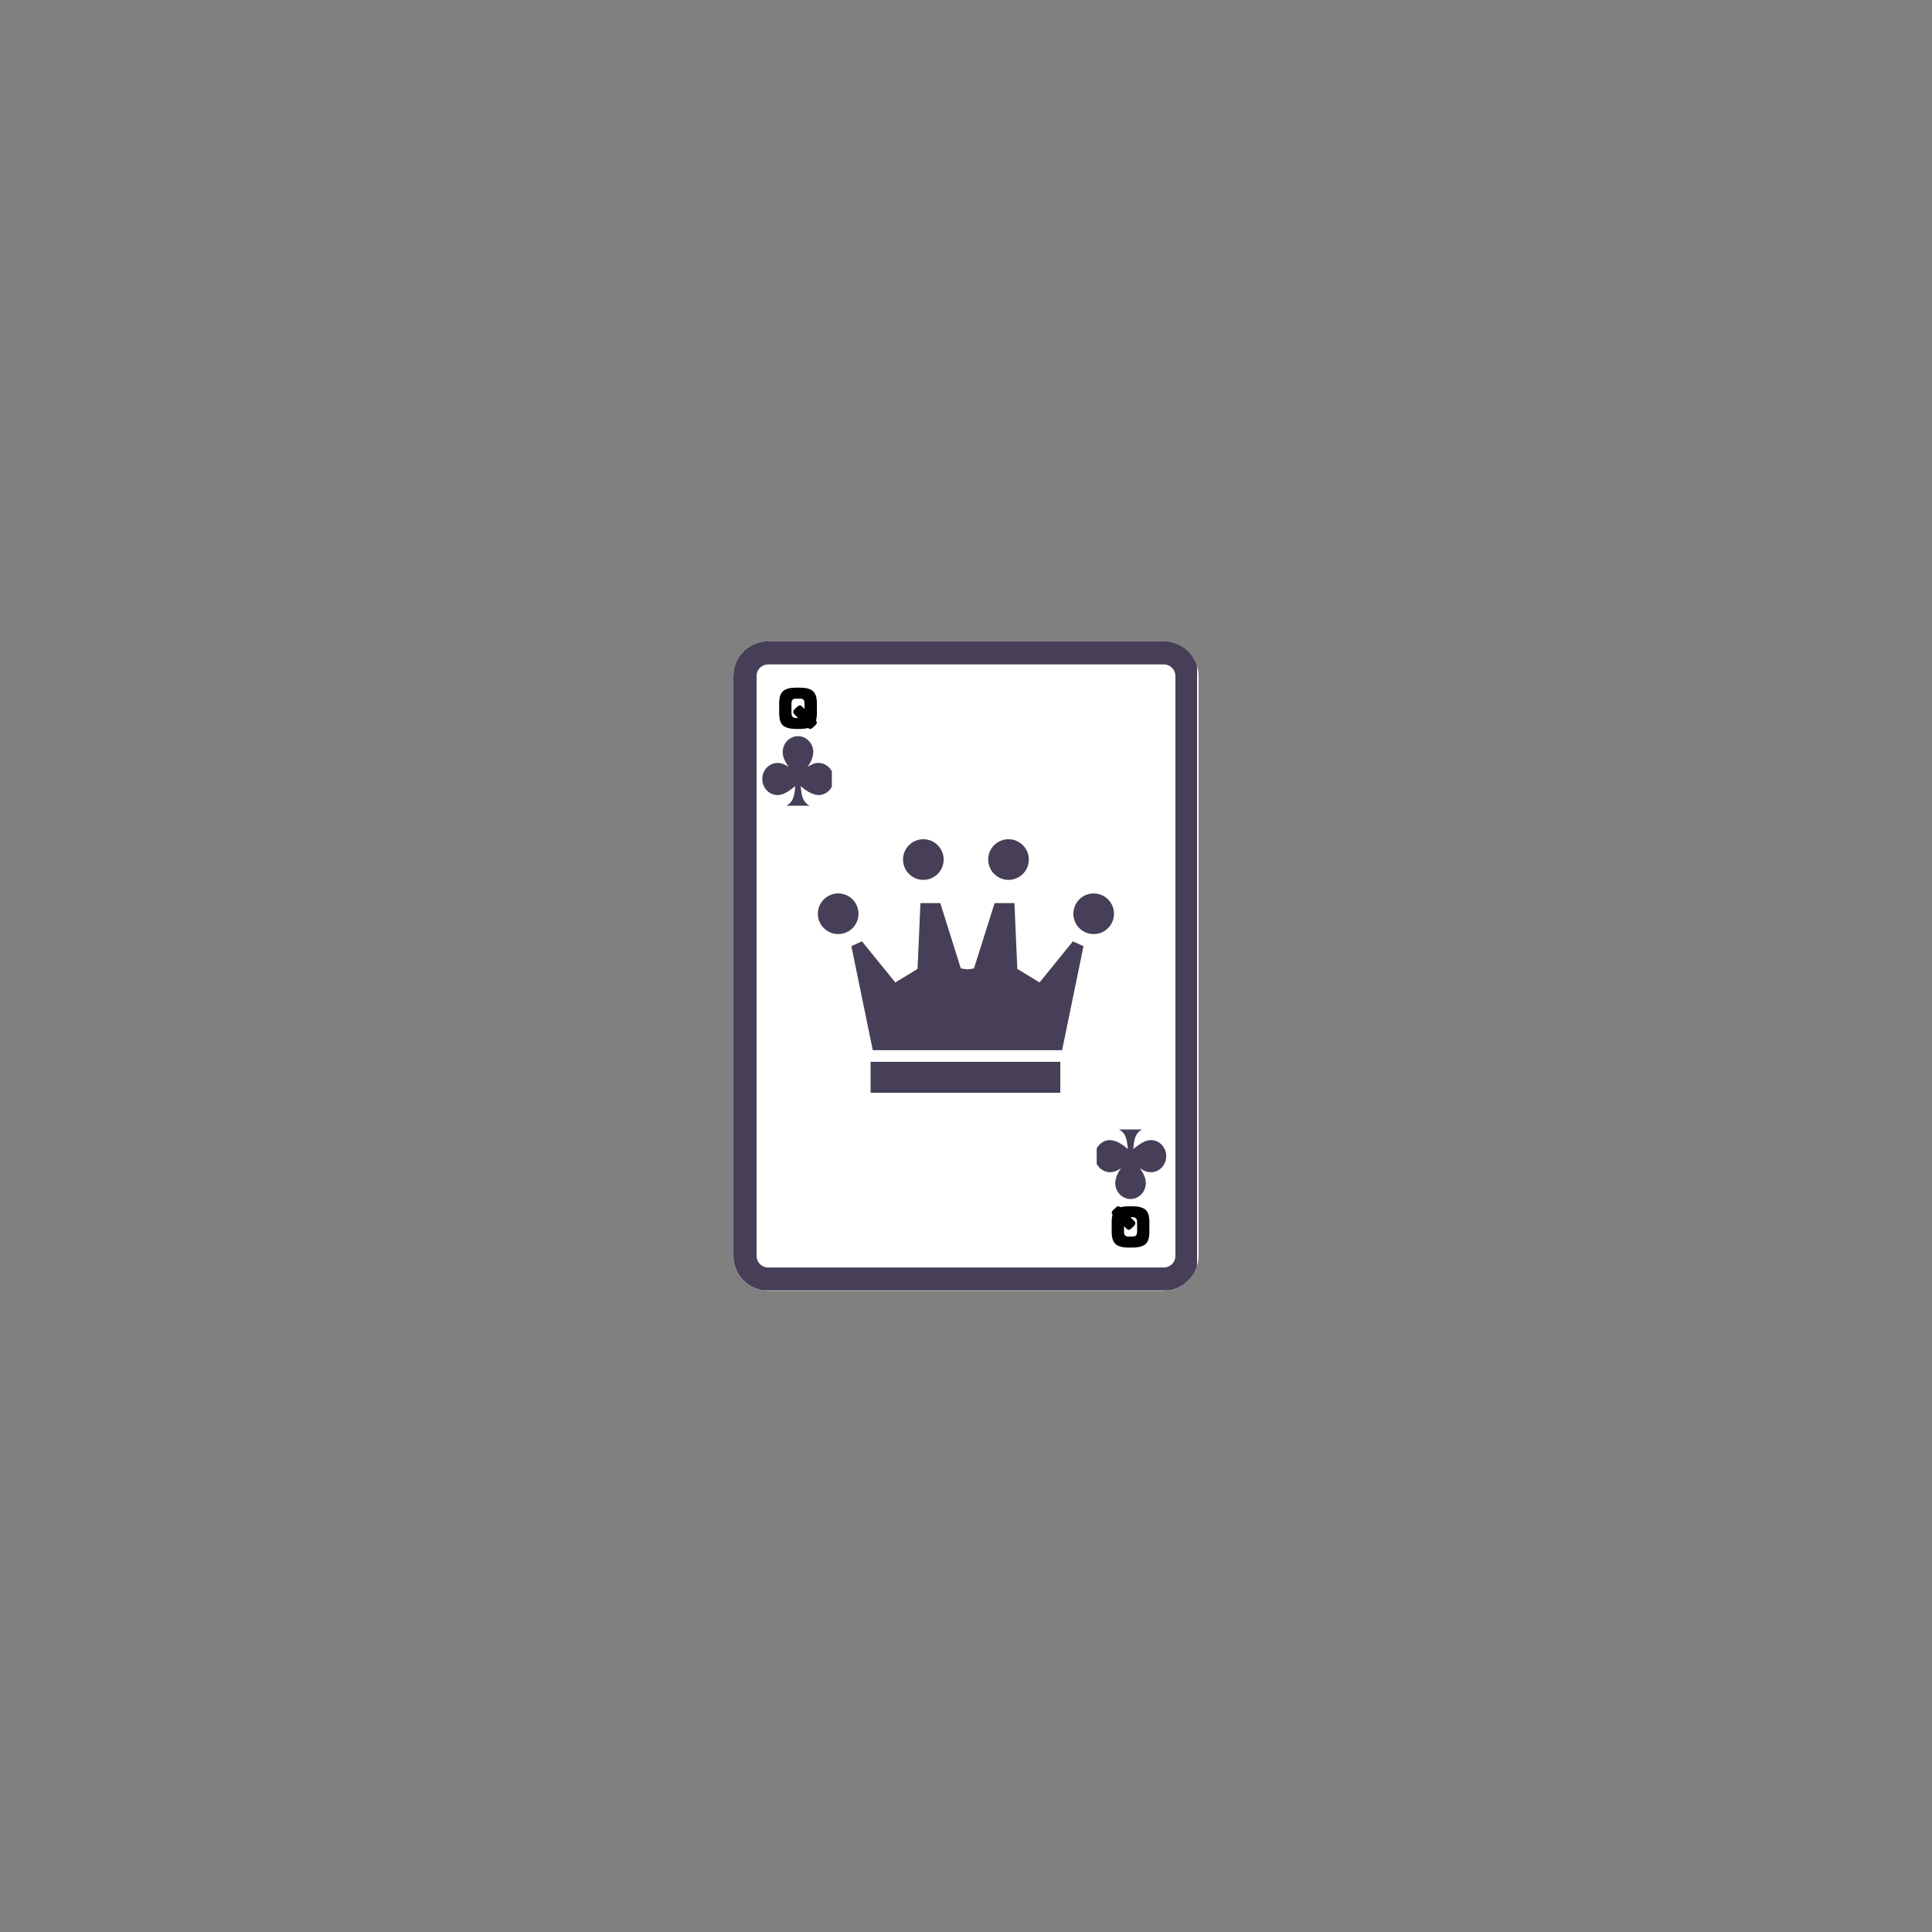 <svg xmlns="http://www.w3.org/2000/svg" xmlns:xlink="http://www.w3.org/1999/xlink" width="500" zoomAndPan="magnify" viewBox="0 0 375 375" height="500" preserveAspectRatio="xMidYMid meet" version="1.0"><rect x="0" y="0" width="375" height="375" fill="#808080" stroke="none"/><defs><g/><clipPath id="a82dc2e135"><path d="M 142.352 124.465 L 232.648 124.465 L 232.648 250.535 L 142.352 250.535 Z M 142.352 124.465 " clip-rule="nonzero"/></clipPath><clipPath id="93450e6df8"><path d="M 149.102 124.465 L 225.898 124.465 C 227.688 124.465 229.406 125.176 230.672 126.441 C 231.938 127.707 232.648 129.426 232.648 131.215 L 232.648 243.785 C 232.648 245.574 231.938 247.293 230.672 248.559 C 229.406 249.824 227.688 250.535 225.898 250.535 L 149.102 250.535 C 145.375 250.535 142.352 247.512 142.352 243.785 L 142.352 131.215 C 142.352 127.488 145.375 124.465 149.102 124.465 Z M 149.102 124.465 " clip-rule="nonzero"/></clipPath><clipPath id="d71e2639ba"><path d="M 142.355 124.465 L 232.352 124.465 L 232.352 250.465 L 142.355 250.465 Z M 142.355 124.465 " clip-rule="nonzero"/></clipPath><clipPath id="3a4e30afee"><path d="M 149.105 124.465 L 225.895 124.465 C 227.684 124.465 229.398 125.176 230.664 126.441 C 231.93 127.707 232.645 129.426 232.645 131.215 L 232.645 243.773 C 232.645 245.566 231.93 247.281 230.664 248.547 C 229.398 249.812 227.684 250.523 225.895 250.523 L 149.105 250.523 C 145.375 250.523 142.355 247.504 142.355 243.773 L 142.355 131.215 C 142.355 127.488 145.375 124.465 149.105 124.465 Z M 149.105 124.465 " clip-rule="nonzero"/></clipPath><clipPath id="4fd68c17da"><path d="M 158.758 173 L 167 173 L 167 182 L 158.758 182 Z M 158.758 173 " clip-rule="nonzero"/></clipPath><clipPath id="f760595aaf"><path d="M 208 173 L 216.508 173 L 216.508 182 L 208 182 Z M 208 173 " clip-rule="nonzero"/></clipPath><clipPath id="264dd7669d"><path d="M 175 162.852 L 184 162.852 L 184 171 L 175 171 Z M 175 162.852 " clip-rule="nonzero"/></clipPath><clipPath id="5c77935422"><path d="M 191 162.852 L 200 162.852 L 200 171 L 191 171 Z M 191 162.852 " clip-rule="nonzero"/></clipPath><clipPath id="d145879a49"><path d="M 168 206 L 206 206 L 206 212.352 L 168 212.352 Z M 168 206 " clip-rule="nonzero"/></clipPath><clipPath id="2c401cc04f"><path d="M 147.957 142.887 L 161.457 142.887 L 161.457 156.387 L 147.957 156.387 Z M 147.957 142.887 " clip-rule="nonzero"/></clipPath><clipPath id="3356b666d0"><path d="M 212.867 219.227 L 226.367 219.227 L 226.367 232.727 L 212.867 232.727 Z M 212.867 219.227 " clip-rule="nonzero"/></clipPath></defs><g clip-path="url(#a82dc2e135)"><g clip-path="url(#93450e6df8)"><path fill="#ffffff" d="M 142.352 124.465 L 232.648 124.465 L 232.648 250.535 L 142.352 250.535 Z M 142.352 124.465 " fill-opacity="1" fill-rule="nonzero"/></g></g><g clip-path="url(#d71e2639ba)"><g clip-path="url(#3a4e30afee)"><path stroke-linecap="butt" transform="matrix(0.75, 0, 0, 0.75, 142.354, 124.465)" fill="none" stroke-linejoin="miter" d="M 9.002 -0.001 L 111.387 -0.001 C 113.773 -0.001 116.059 0.947 117.747 2.635 C 119.434 4.322 120.387 6.614 120.387 8.999 L 120.387 159.077 C 120.387 161.468 119.434 163.754 117.747 165.442 C 116.059 167.129 113.773 168.077 111.387 168.077 L 9.002 168.077 C 4.028 168.077 0.002 164.051 0.002 159.077 L 0.002 8.999 C 0.002 4.03 4.028 -0.001 9.002 -0.001 Z M 9.002 -0.001 " stroke="#463f57" stroke-width="12" stroke-opacity="1" stroke-miterlimit="4"/></g></g><g clip-path="url(#4fd68c17da)"><path fill="#463f57" d="M 166.633 177.359 C 166.633 177.883 166.535 178.383 166.332 178.867 C 166.133 179.352 165.848 179.777 165.48 180.148 C 165.109 180.516 164.684 180.801 164.199 181.004 C 163.715 181.203 163.211 181.301 162.691 181.301 C 162.168 181.301 161.664 181.203 161.18 181.004 C 160.695 180.801 160.27 180.516 159.898 180.148 C 159.531 179.777 159.246 179.352 159.047 178.867 C 158.844 178.383 158.746 177.883 158.746 177.359 C 158.746 176.836 158.844 176.332 159.047 175.848 C 159.246 175.363 159.531 174.938 159.898 174.57 C 160.27 174.199 160.695 173.914 161.18 173.715 C 161.664 173.512 162.168 173.414 162.691 173.414 C 163.211 173.414 163.715 173.512 164.199 173.715 C 164.684 173.914 165.109 174.199 165.48 174.57 C 165.848 174.938 166.133 175.363 166.332 175.848 C 166.535 176.332 166.633 176.836 166.633 177.359 Z M 166.633 177.359 " fill-opacity="1" fill-rule="nonzero"/></g><g clip-path="url(#f760595aaf)"><path fill="#463f57" d="M 216.227 177.359 C 216.227 177.883 216.125 178.383 215.926 178.867 C 215.727 179.352 215.441 179.777 215.07 180.148 C 214.699 180.516 214.273 180.801 213.789 181.004 C 213.309 181.203 212.805 181.301 212.281 181.301 C 211.758 181.301 211.254 181.203 210.77 181.004 C 210.289 180.801 209.859 180.516 209.492 180.148 C 209.121 179.777 208.836 179.352 208.637 178.867 C 208.438 178.383 208.336 177.883 208.336 177.359 C 208.336 176.836 208.438 176.332 208.637 175.848 C 208.836 175.363 209.121 174.938 209.492 174.57 C 209.859 174.199 210.289 173.914 210.77 173.715 C 211.254 173.512 211.758 173.414 212.281 173.414 C 212.805 173.414 213.309 173.512 213.789 173.715 C 214.273 173.914 214.699 174.199 215.07 174.57 C 215.441 174.938 215.727 175.363 215.926 175.848 C 216.125 176.332 216.227 176.836 216.227 177.359 Z M 216.227 177.359 " fill-opacity="1" fill-rule="nonzero"/></g><g clip-path="url(#264dd7669d)"><path fill="#463f57" d="M 183.164 166.84 C 183.164 167.363 183.062 167.863 182.863 168.348 C 182.664 168.832 182.379 169.258 182.008 169.629 C 181.641 169.996 181.211 170.281 180.73 170.484 C 180.246 170.684 179.742 170.785 179.219 170.785 C 178.695 170.785 178.195 170.684 177.711 170.484 C 177.227 170.281 176.801 169.996 176.43 169.629 C 176.062 169.258 175.777 168.832 175.574 168.348 C 175.375 167.863 175.273 167.363 175.273 166.84 C 175.273 166.316 175.375 165.812 175.574 165.328 C 175.777 164.848 176.062 164.418 176.43 164.051 C 176.801 163.68 177.227 163.395 177.711 163.195 C 178.195 162.992 178.695 162.895 179.219 162.895 C 179.742 162.895 180.246 162.992 180.73 163.195 C 181.211 163.395 181.641 163.68 182.008 164.051 C 182.379 164.418 182.664 164.848 182.863 165.328 C 183.062 165.812 183.164 166.316 183.164 166.84 Z M 183.164 166.84 " fill-opacity="1" fill-rule="nonzero"/></g><g clip-path="url(#5c77935422)"><path fill="#463f57" d="M 199.695 166.84 C 199.695 167.363 199.594 167.863 199.395 168.348 C 199.195 168.832 198.91 169.258 198.539 169.629 C 198.168 169.996 197.742 170.281 197.258 170.484 C 196.777 170.684 196.273 170.785 195.75 170.785 C 195.227 170.785 194.723 170.684 194.242 170.484 C 193.758 170.281 193.332 169.996 192.961 169.629 C 192.59 169.258 192.305 168.832 192.105 168.348 C 191.906 167.863 191.805 167.363 191.805 166.84 C 191.805 166.316 191.906 165.812 192.105 165.328 C 192.305 164.848 192.59 164.418 192.961 164.051 C 193.332 163.68 193.758 163.395 194.242 163.195 C 194.723 162.992 195.227 162.895 195.75 162.895 C 196.273 162.895 196.777 162.992 197.258 163.195 C 197.742 163.395 198.168 163.68 198.539 164.051 C 198.91 164.418 199.195 164.848 199.395 165.328 C 199.594 165.812 199.695 166.316 199.695 166.84 Z M 199.695 166.84 " fill-opacity="1" fill-rule="nonzero"/></g><path fill="#463f57" d="M 208.254 182.711 L 201.777 190.695 L 197.461 188.066 L 196.902 175.293 L 193.051 175.293 L 189.047 187.973 L 187.766 188.16 L 186.496 187.973 L 182.508 175.293 L 178.656 175.293 L 178.098 188.066 L 173.777 190.695 L 167.305 182.711 L 165.25 183.652 L 169.406 203.844 L 206.152 203.844 L 210.309 183.652 Z M 208.254 182.711 " fill-opacity="1" fill-rule="nonzero"/><g clip-path="url(#d145879a49)"><path fill="#463f57" d="M 168.98 206.098 L 205.801 206.098 L 205.801 212.109 L 168.98 212.109 Z M 168.98 206.098 " fill-opacity="1" fill-rule="nonzero"/></g><g fill="#000000" fill-opacity="1"><g transform="translate(151.067, 140.787)"><g><path d="M 2.555 -2.465 L 2.555 -4.133 C 2.555 -4.547 2.629 -4.816 2.773 -4.969 C 2.898 -5.113 3.168 -5.184 3.555 -5.184 L 4.105 -5.184 C 4.492 -5.184 4.754 -5.113 4.895 -4.969 C 5.031 -4.816 5.094 -4.547 5.094 -4.133 L 5.094 -3.176 L 4.699 -3.562 C 4.5 -3.77 4.32 -3.871 4.168 -3.871 C 3.996 -3.859 3.809 -3.742 3.582 -3.52 L 3.195 -3.16 C 3.008 -2.953 2.906 -2.781 2.898 -2.617 C 2.891 -2.449 2.988 -2.277 3.188 -2.07 L 3.844 -1.422 L 3.555 -1.422 C 3.168 -1.422 2.898 -1.492 2.773 -1.648 C 2.629 -1.789 2.555 -2.062 2.555 -2.465 Z M 3.438 0.703 L 4.223 0.703 C 4.824 0.691 5.355 0.629 5.785 0.512 C 5.93 0.641 6.086 0.703 6.211 0.703 C 6.371 0.691 6.551 0.594 6.742 0.406 L 7.172 -0.008 C 7.371 -0.188 7.469 -0.367 7.48 -0.539 C 7.488 -0.648 7.426 -0.793 7.316 -0.938 C 7.426 -1.312 7.488 -1.781 7.488 -2.32 L 7.488 -4.258 C 7.488 -5.418 7.234 -6.211 6.715 -6.652 C 6.191 -7.094 5.371 -7.316 4.223 -7.316 L 3.438 -7.316 C 2.285 -7.316 1.457 -7.094 0.938 -6.652 C 0.422 -6.211 0.172 -5.418 0.172 -4.258 L 0.172 -2.32 C 0.172 -1.172 0.422 -0.387 0.938 0.047 C 1.457 0.477 2.285 0.691 3.438 0.703 Z M 3.438 0.703 "/></g></g></g><g fill="#000000" fill-opacity="1"><g transform="translate(223.266, 234.837)"><g><path d="M -2.555 2.465 L -2.555 4.133 C -2.555 4.547 -2.629 4.816 -2.773 4.969 C -2.898 5.113 -3.168 5.184 -3.555 5.184 L -4.105 5.184 C -4.492 5.184 -4.754 5.113 -4.895 4.969 C -5.031 4.816 -5.094 4.547 -5.094 4.133 L -5.094 3.176 L -4.699 3.562 C -4.5 3.77 -4.32 3.871 -4.168 3.871 C -3.996 3.859 -3.809 3.742 -3.582 3.52 L -3.195 3.16 C -3.008 2.953 -2.906 2.781 -2.898 2.617 C -2.891 2.449 -2.988 2.277 -3.188 2.07 L -3.844 1.422 L -3.555 1.422 C -3.168 1.422 -2.898 1.492 -2.773 1.648 C -2.629 1.789 -2.555 2.062 -2.555 2.465 Z M -3.438 -0.703 L -4.223 -0.703 C -4.824 -0.691 -5.355 -0.629 -5.785 -0.512 C -5.93 -0.641 -6.086 -0.703 -6.211 -0.703 C -6.371 -0.691 -6.551 -0.594 -6.742 -0.406 L -7.172 0.008 C -7.371 0.188 -7.469 0.367 -7.48 0.539 C -7.488 0.648 -7.426 0.793 -7.316 0.938 C -7.426 1.312 -7.488 1.781 -7.488 2.32 L -7.488 4.258 C -7.488 5.418 -7.234 6.211 -6.715 6.652 C -6.191 7.094 -5.371 7.316 -4.223 7.316 L -3.438 7.316 C -2.285 7.316 -1.457 7.094 -0.938 6.652 C -0.422 6.211 -0.172 5.418 -0.172 4.258 L -0.172 2.32 C -0.172 1.172 -0.422 0.387 -0.938 -0.047 C -1.457 -0.477 -2.285 -0.691 -3.438 -0.703 Z M -3.438 -0.703 "/></g></g></g><g clip-path="url(#2c401cc04f)"><path fill="#463f57" d="M 154.891 142.887 C 153.25 142.887 151.918 144.285 151.918 146.008 C 151.934 147.09 152.492 148.004 153.074 148.875 C 152.426 148.387 151.703 148.09 150.93 148.086 C 149.289 148.086 147.957 149.484 147.957 151.203 C 147.957 152.926 149.289 154.324 150.93 154.324 C 152.258 154.301 153.32 153.371 154.363 152.59 C 154.176 154.926 153.797 156.234 151.59 156.75 L 158.191 156.75 C 155.984 156.234 155.602 154.926 155.414 152.59 C 156.449 153.477 157.531 154.227 158.852 154.324 C 160.492 154.324 161.82 152.926 161.82 151.203 C 161.82 149.484 160.492 148.086 158.852 148.086 C 158.055 148.086 157.367 148.453 156.707 148.875 C 157.363 148.016 157.797 147.086 157.859 146.008 C 157.859 144.285 156.531 142.887 154.891 142.887 Z M 154.891 142.887 " fill-opacity="1" fill-rule="nonzero"/></g><g clip-path="url(#3356b666d0)"><path fill="#463f57" d="M 219.434 232.727 C 221.074 232.727 222.406 231.328 222.406 229.609 C 222.391 228.523 221.832 227.609 221.25 226.738 C 221.898 227.23 222.621 227.527 223.395 227.527 C 225.035 227.527 226.367 226.133 226.367 224.41 C 226.367 222.688 225.035 221.289 223.395 221.289 C 222.066 221.312 221.004 222.242 219.961 223.023 C 220.148 220.688 220.527 219.379 222.734 218.863 L 216.133 218.863 C 218.344 219.379 218.723 220.688 218.91 223.023 C 217.879 222.137 216.793 221.387 215.473 221.289 C 213.836 221.289 212.504 222.688 212.504 224.41 C 212.504 226.133 213.836 227.527 215.473 227.527 C 216.27 227.527 216.957 227.164 217.621 226.738 C 216.961 227.602 216.527 228.531 216.465 229.609 C 216.465 231.328 217.797 232.727 219.434 232.727 Z M 219.434 232.727 " fill-opacity="1" fill-rule="nonzero"/></g></svg>